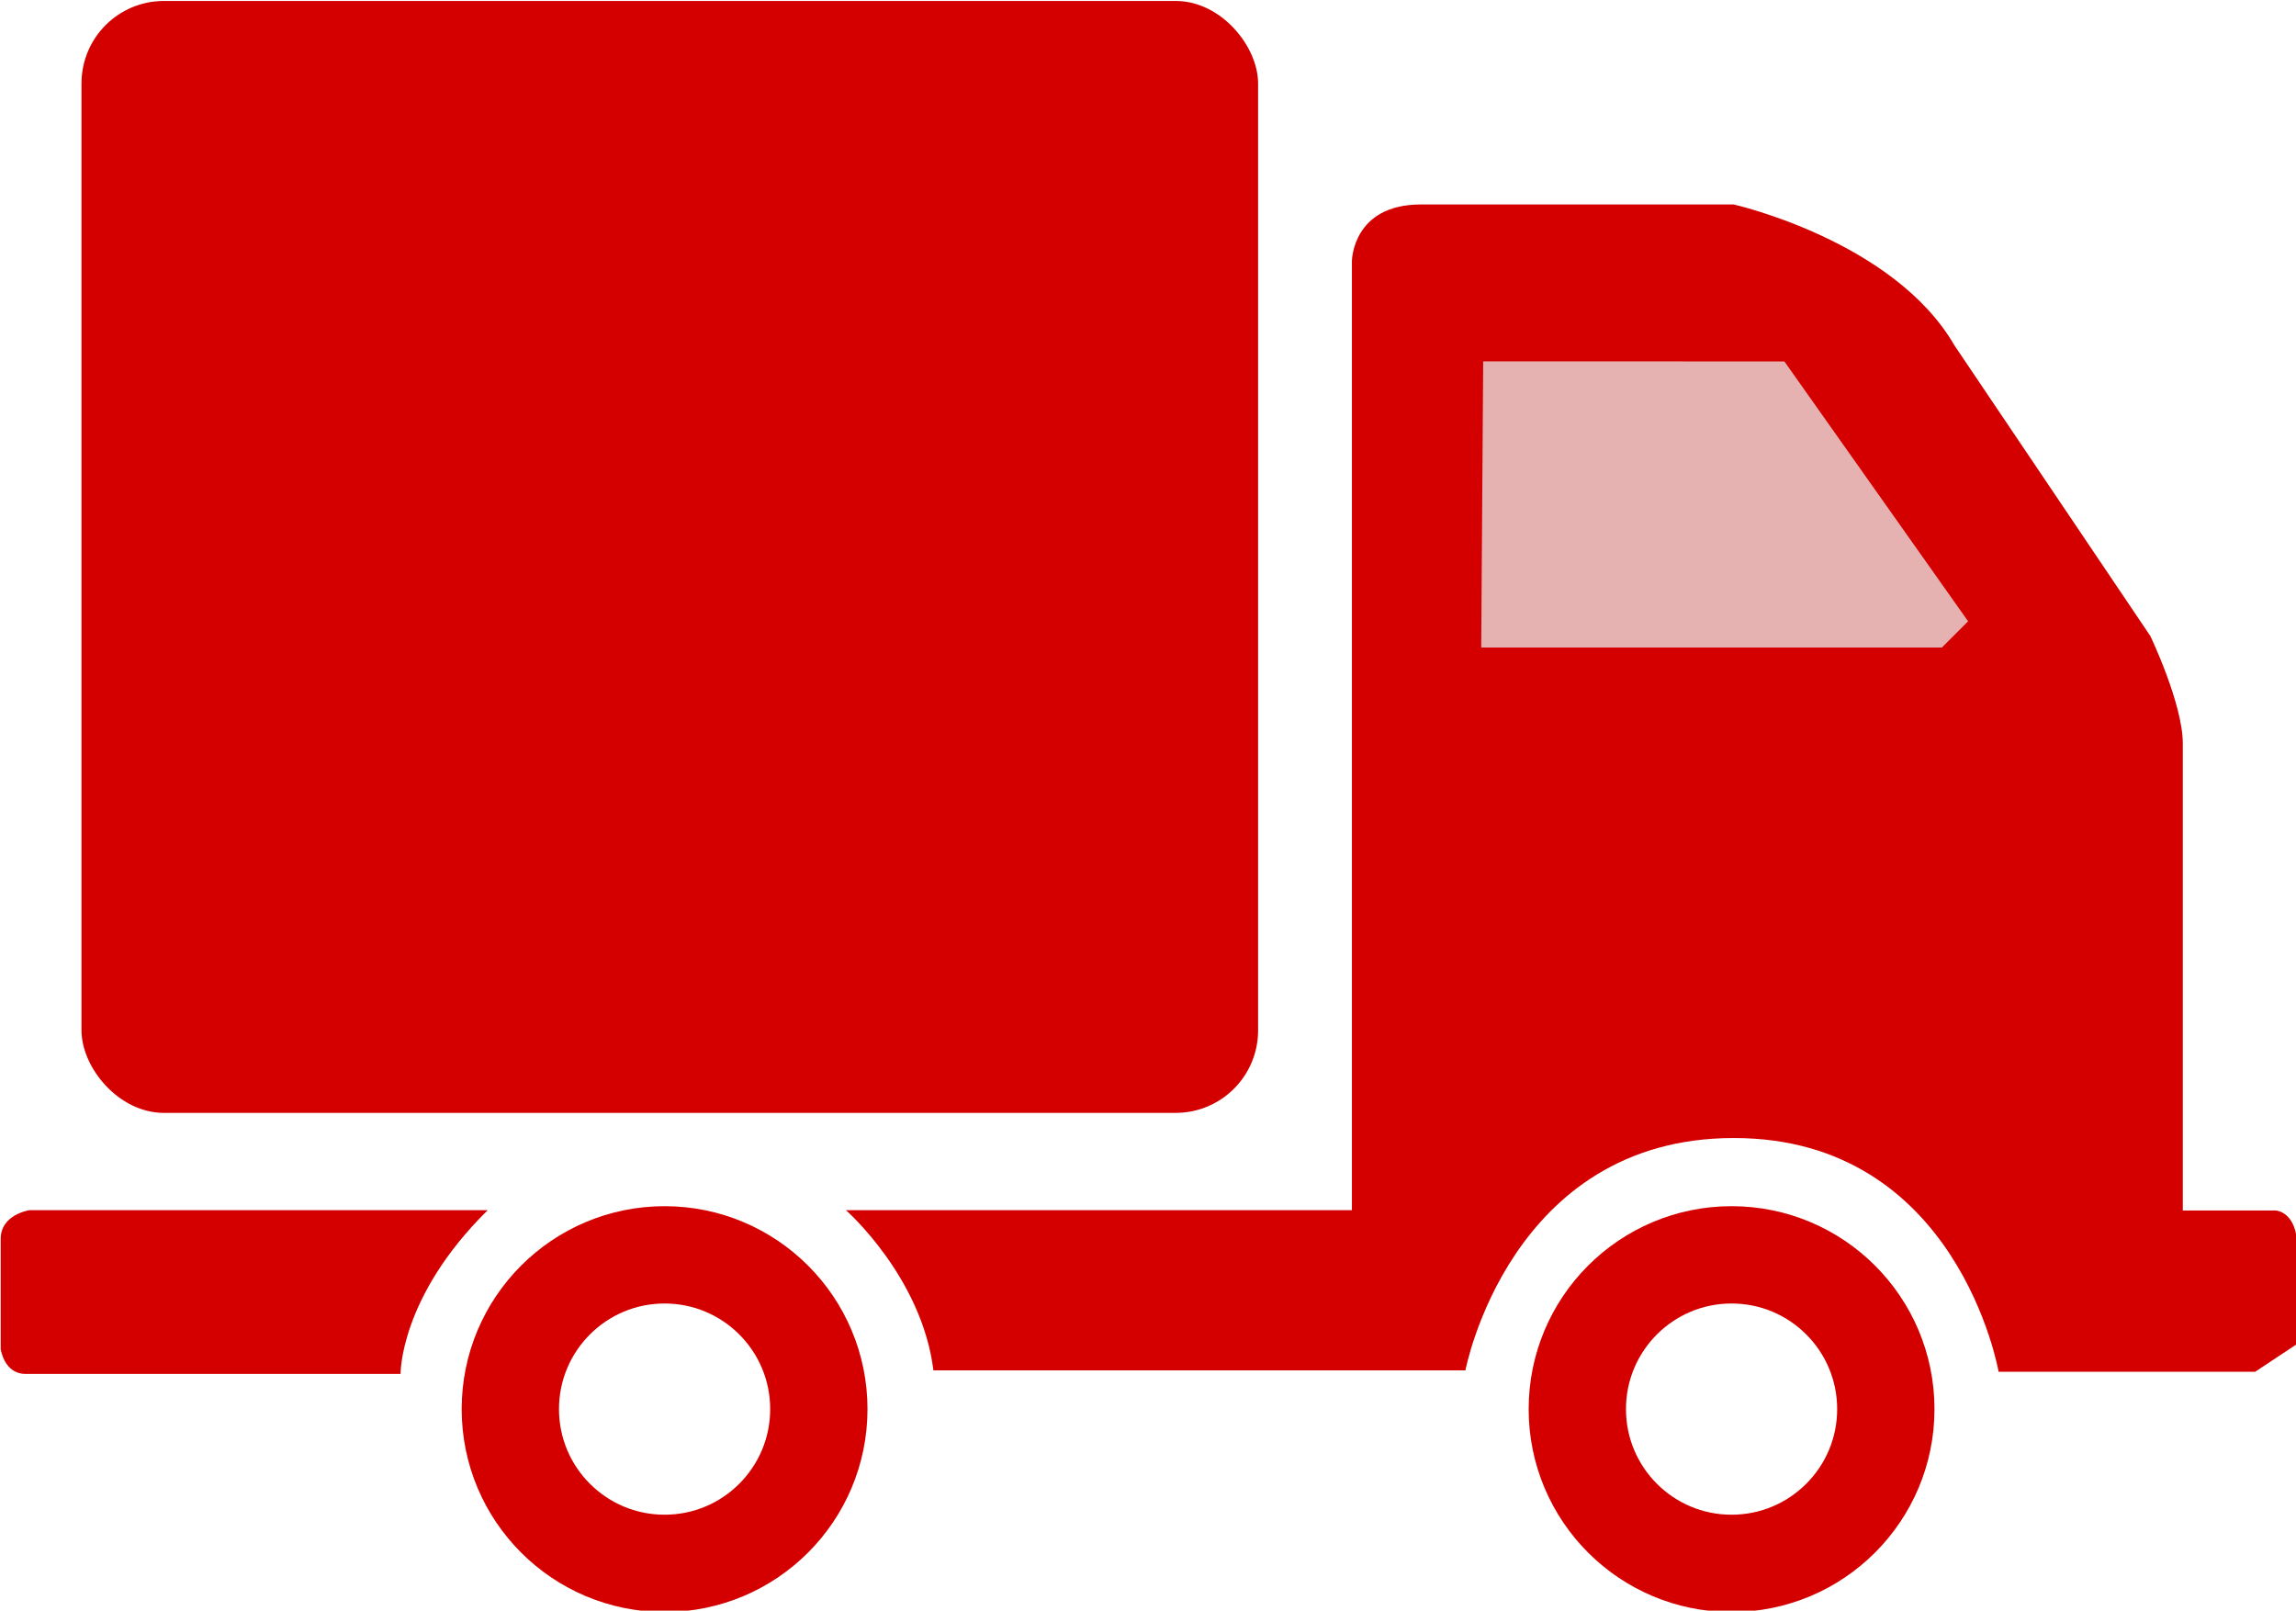 <?xml version="1.0" encoding="UTF-8" standalone="no"?>
<!-- Created with Inkscape (http://www.inkscape.org/) -->

<svg
   xmlns:dc="http://purl.org/dc/elements/1.1/"
   xmlns:cc="http://creativecommons.org/ns#"
   xmlns:rdf="http://www.w3.org/1999/02/22-rdf-syntax-ns#"
   xmlns:svg="http://www.w3.org/2000/svg"
   xmlns="http://www.w3.org/2000/svg"
   xmlns:sodipodi="http://sodipodi.sourceforge.net/DTD/sodipodi-0.dtd"
   xmlns:inkscape="http://www.inkscape.org/namespaces/inkscape"
   width="23.254mm"
   height="16.311mm"
   viewBox="0 0 82.397 57.795"
   id="svg2"
   version="1.1"
   inkscape:version="0.91 r13725"
   sodipodi:docname="truck.svg">
  <defs
     id="defs4" />
  <sodipodi:namedview
     id="base"
     pagecolor="#ffffff"
     bordercolor="#666666"
     borderopacity="1.0"
     inkscape:pageopacity="0.0"
     inkscape:pageshadow="2"
     inkscape:zoom="7.9195959"
     inkscape:cx="23.389496"
     inkscape:cy="35.386581"
     inkscape:document-units="px"
     inkscape:current-layer="layer1"
     showgrid="false"
     inkscape:window-width="2194"
     inkscape:window-height="1171"
     inkscape:window-x="-8"
     inkscape:window-y="-8"
     inkscape:window-maximized="1"
     fit-margin-top="0"
     fit-margin-left="0"
     fit-margin-right="0"
     fit-margin-bottom="0" />
  <g
     inkscape:label="Calque 1"
     inkscape:groupmode="layer"
     id="layer1"
     transform="translate(-109.071,-343.822)">
    <g
       id="g4169"
       transform="matrix(0.373,0,0,0.373,26.583,228.02)">
      <rect
         ry="7.93"
         y="310.553"
         x="228.989"
         height="106.972"
         width="113.202"
         id="rect4147"
         style="fill:#d40000;fill-opacity:1;stroke:none" />
      <path
         inkscape:connector-curvature="0"
         id="path4149"
         d="m 268.069,426.888 -44.096,0 c 0,0 -2.759,0.402 -2.759,2.759 0,2.357 0,10.594 0,10.594 0,0 0.315,2.396 2.396,2.396 2.08,0 36.078,0 36.078,0 0,0 -0.112,-7.384 8.382,-15.749 z"
         style="fill:#d40000;fill-opacity:1;fill-rule:evenodd;stroke:none;stroke-width:1px;stroke-linecap:butt;stroke-linejoin:miter;stroke-opacity:1" />
      <path
         sodipodi:nodetypes="cccscccsccscccsccc"
         inkscape:connector-curvature="0"
         id="path4151"
         d="m 302.541,426.888 48.677,0 0,-91.312 c 0,0 0.033,-5.446 6.64,-5.446 l 30.089,0 c 0,0 15.418,3.471 21.25,13.571 l 18.839,27.946 c 0,0 3.125,6.518 3.125,10.357 l 0,44.911 8.929,0 c 0,0 2.093,0.063 2.093,3.625 l 0,9.199 -4.057,2.69 -24.689,0 c 0,0 -3.883,-22.486 -25.475,-22.486 -21.592,0 -25.822,22.35 -25.822,22.35 l -51.186,0 c -1.114,-8.987 -8.413,-15.405 -8.413,-15.405 z"
         style="fill:#d40000;fill-opacity:1;fill-rule:evenodd;stroke:none;stroke-width:1px;stroke-linecap:butt;stroke-linejoin:miter;stroke-opacity:1" />
      <circle
         r="14.841"
         cy="446.023"
         cx="285.089"
         id="path4153"
         style="fill:none;fill-opacity:1;stroke:#d40000;stroke-width:9.363;stroke-miterlimit:4;stroke-dasharray:none;stroke-opacity:1" />
      <circle
         style="fill:none;fill-opacity:1;stroke:#d40000;stroke-width:9.363;stroke-miterlimit:4;stroke-dasharray:none;stroke-opacity:1"
         id="circle4155"
         cx="387.746"
         cy="446.023"
         r="14.841" />
      <path
         sodipodi:nodetypes="cccccc"
         inkscape:connector-curvature="0"
         id="path4157"
         d="m 363.848,345.23 -0.189,27.527 44.32,0 2.525,-2.525 -17.678,-25.001 z"
         style="fill:#e5b1b1;fill-opacity:1;fill-rule:evenodd;stroke:none;stroke-width:1px;stroke-linecap:butt;stroke-linejoin:miter;stroke-opacity:1" />
    </g>
  </g>
</svg>
